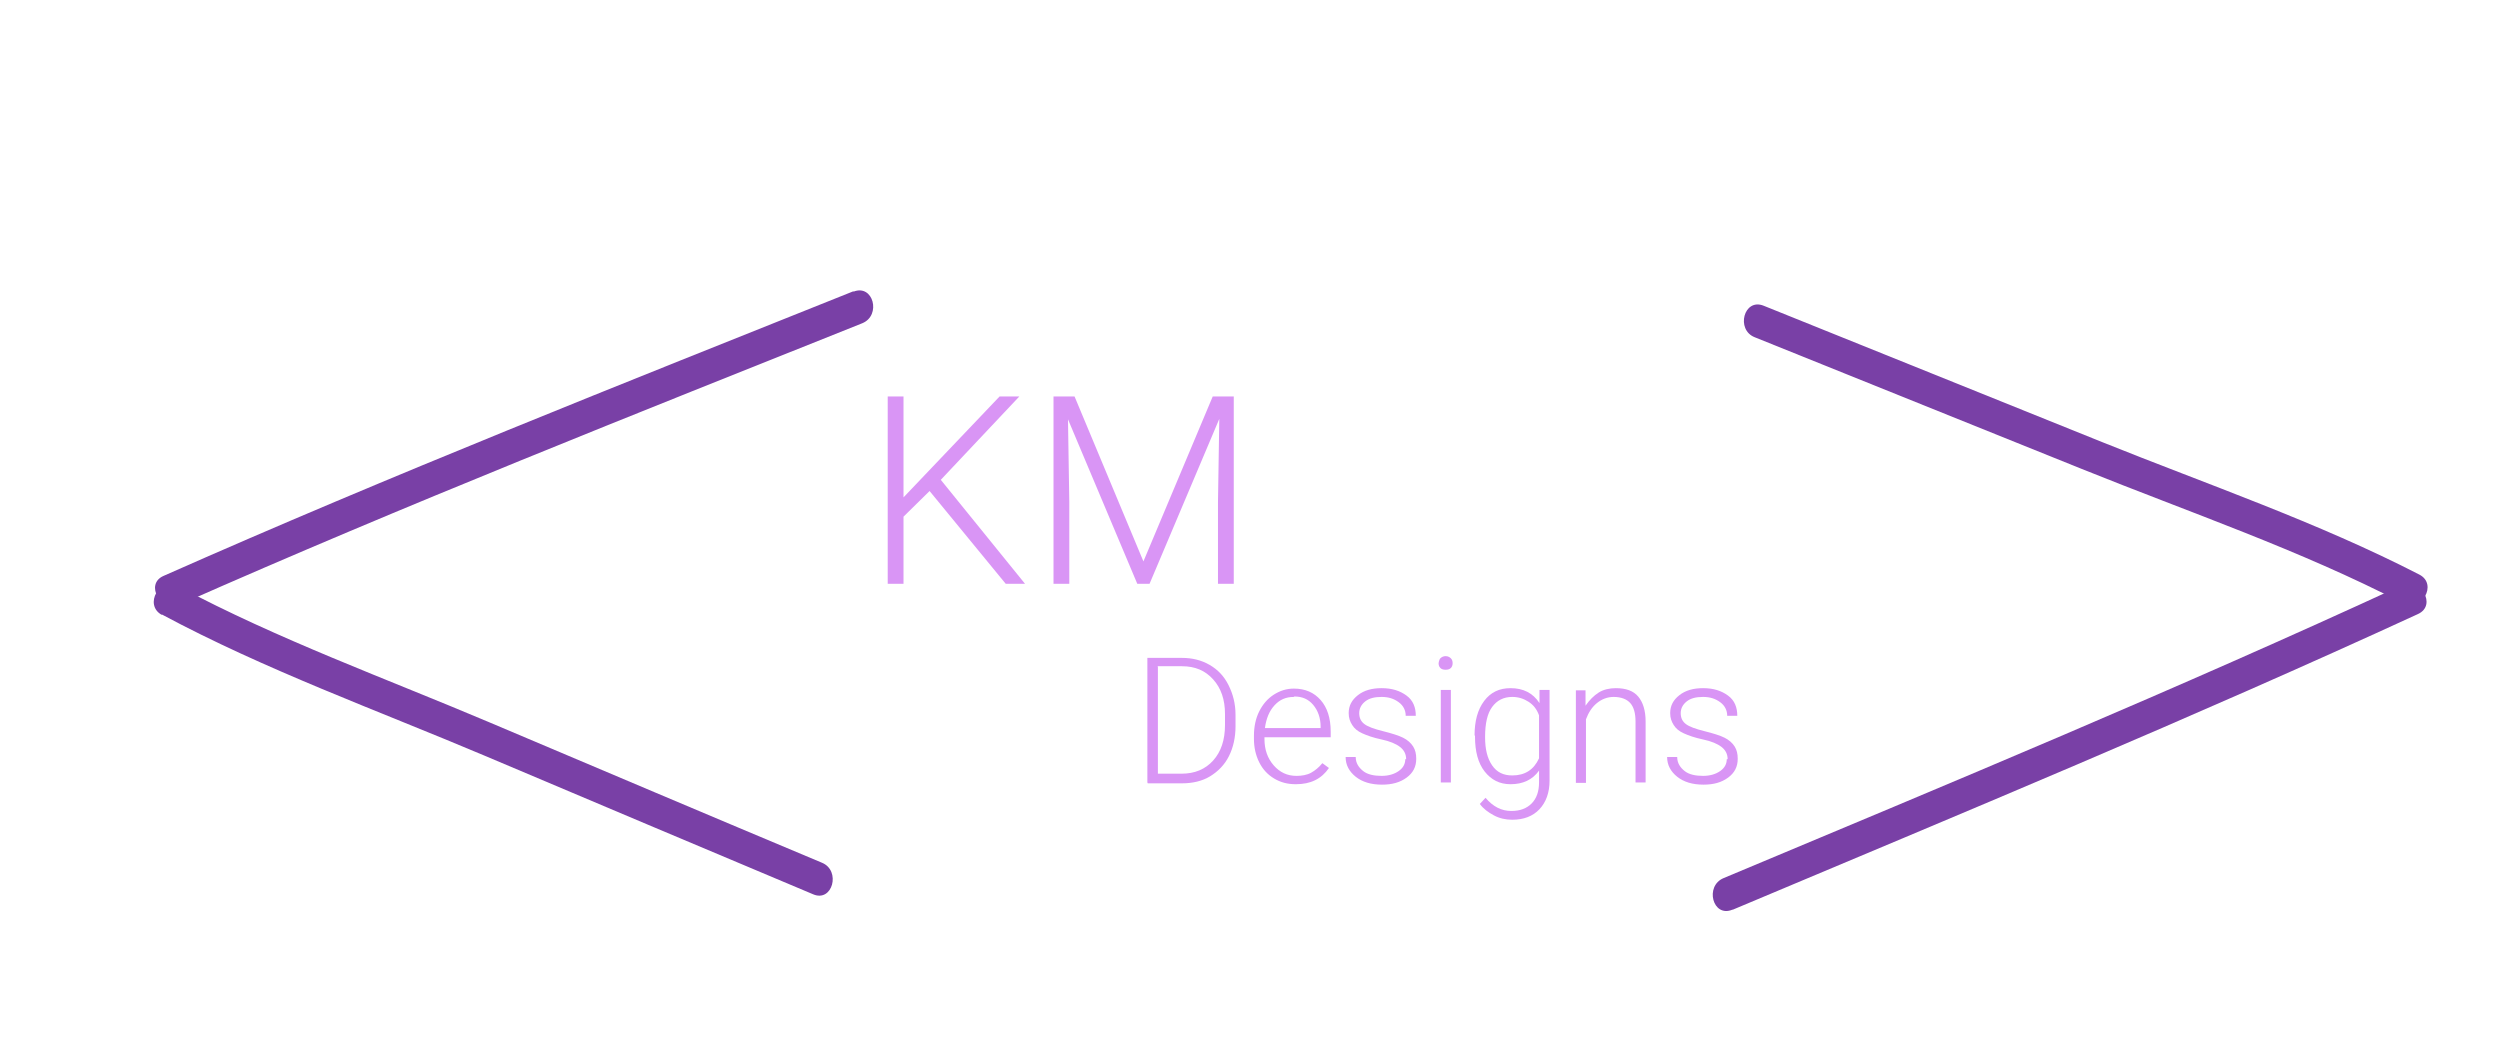 <?xml version="1.0" encoding="UTF-8"?>
<svg id="Layer_2" data-name="Layer 2" xmlns="http://www.w3.org/2000/svg" viewBox="0 0 57 24">
  <defs>
    <style>
      .cls-1 {
        fill: #d995f5;
      }

      .cls-2 {
        fill: #7940a6;
      }
    </style>
  </defs>
  <g>
    <path class="cls-2" d="m39.51,20.74c5.23-2.2,10.47-4.37,15.62-6.74.44-.2.06-.85-.38-.65-5.09,2.35-10.27,4.5-15.45,6.67-.44.18-.25.91.2.72h0Z"/>
    <path class="cls-2" d="m55.16,13.1c-2.31-1.19-4.82-2.05-7.23-3.02-2.57-1.04-5.15-2.07-7.72-3.11-.45-.18-.64.55-.2.72,2.48,1,4.97,2,7.45,3s4.98,1.85,7.32,3.06c.43.22.81-.43.38-.65h0Z"/>
  </g>
  <g>
    <path class="cls-2" d="m19.46,6.64c-5.27,2.11-10.54,4.19-15.73,6.49-.44.19-.06.84.38.65,5.13-2.27,10.35-4.33,15.55-6.41.44-.18.25-.9-.2-.72h0Z"/>
    <path class="cls-2" d="m3.69,14.01c2.35,1.26,4.9,2.18,7.36,3.22s4.99,2.11,7.49,3.16c.44.19.64-.54.2-.72-2.53-1.06-5.05-2.13-7.58-3.2-2.36-1-4.82-1.89-7.09-3.1-.43-.23-.8.42-.38.65h0Z"/>
  </g>
  <g>
    <path class="cls-1" d="m21.2,11.19l-.6.59v1.53h-.36v-4.27h.36v2.3l2.19-2.3h.45l-1.79,1.9,1.92,2.37h-.44l-1.74-2.12Z"/>
    <path class="cls-1" d="m24.5,9.04l1.57,3.76,1.58-3.76h.48v4.27h-.36v-1.86l.03-1.9-1.59,3.76h-.28l-1.58-3.75.03,1.88v1.87h-.36v-4.27h.48Z"/>
  </g>
  <g>
    <path class="cls-1" d="m26.16,17.84v-2.84h.79c.23,0,.44.05.63.16s.33.26.43.46.16.42.16.68v.26c0,.25-.05.48-.15.68s-.25.35-.43.46-.4.16-.64.16h-.78Zm.24-2.64v2.44h.54c.3,0,.54-.1.72-.3.18-.2.27-.47.27-.81v-.25c0-.33-.09-.59-.27-.79-.18-.2-.41-.3-.71-.3h-.56Z"/>
    <path class="cls-1" d="m29.54,17.88c-.18,0-.34-.04-.49-.13s-.26-.21-.34-.37-.12-.34-.12-.53v-.08c0-.2.04-.39.12-.55s.19-.29.33-.38.29-.14.46-.14c.26,0,.46.09.61.26s.23.41.23.72v.13h-1.51v.04c0,.24.07.44.21.6s.31.24.52.24c.12,0,.24-.02.33-.07s.18-.12.26-.22l.15.11c-.17.25-.42.37-.75.37Zm-.04-1.99c-.18,0-.32.06-.44.19s-.19.3-.22.52h1.27v-.03c0-.2-.06-.37-.17-.5s-.25-.19-.43-.19Z"/>
    <path class="cls-1" d="m32.06,17.31c0-.12-.05-.21-.14-.28s-.23-.13-.42-.17-.33-.09-.44-.14-.18-.11-.23-.19-.08-.16-.08-.27c0-.17.07-.3.21-.41s.32-.16.54-.16c.24,0,.42.06.57.17s.21.27.21.46h-.23c0-.12-.05-.23-.16-.31s-.23-.12-.39-.12-.28.03-.37.1-.14.16-.14.27.04.19.12.25.22.11.42.16.36.1.46.15.18.12.23.2.07.17.07.28c0,.18-.07.32-.22.43s-.33.16-.56.16c-.25,0-.45-.06-.6-.18s-.23-.27-.23-.45h.23c0,.14.07.24.17.32s.25.11.42.11c.16,0,.29-.04.39-.11s.15-.16.15-.27Z"/>
    <path class="cls-1" d="m32.8,15.12s.01-.08.04-.11c.03-.03.07-.05.12-.05s.09.02.12.05c.03.03.04.07.04.11s-.01.08-.04.11-.07.04-.12.04-.09-.01-.12-.04-.04-.07-.04-.11Zm.28,2.72h-.23v-2.11h.23v2.11Z"/>
    <path class="cls-1" d="m33.62,16.77c0-.33.07-.59.22-.79s.35-.29.6-.29c.29,0,.51.11.66.34v-.3h.23v2.07c0,.27-.08.49-.23.65s-.36.24-.62.24c-.15,0-.29-.03-.42-.1s-.24-.15-.32-.26l.13-.14c.17.2.36.3.59.3.2,0,.35-.06.46-.17s.17-.27.17-.48v-.27c-.15.21-.37.31-.65.31-.25,0-.44-.1-.59-.29s-.22-.46-.22-.79v-.03Zm.24.04c0,.27.05.48.16.64s.26.23.46.23c.29,0,.49-.13.61-.39v-.98c-.05-.14-.13-.24-.24-.31s-.23-.11-.37-.11c-.2,0-.35.08-.46.23s-.16.38-.16.68Z"/>
    <path class="cls-1" d="m36.15,15.73v.36c.09-.13.19-.23.3-.3s.25-.1.39-.1c.23,0,.4.06.51.19s.17.32.17.57v1.39h-.23v-1.39c0-.19-.04-.33-.12-.42s-.21-.14-.38-.14c-.14,0-.27.05-.38.14s-.19.21-.25.37v1.45h-.23v-2.11h.22Z"/>
    <path class="cls-1" d="m39.39,17.31c0-.12-.05-.21-.14-.28s-.23-.13-.42-.17-.33-.09-.44-.14-.18-.11-.23-.19-.08-.16-.08-.27c0-.17.07-.3.21-.41s.32-.16.54-.16c.24,0,.42.06.57.17s.21.27.21.46h-.23c0-.12-.05-.23-.16-.31s-.23-.12-.39-.12-.28.03-.37.1-.14.16-.14.27.04.19.12.25.22.11.42.16.36.1.46.15.18.12.23.2.07.17.07.28c0,.18-.07.32-.22.43s-.33.16-.56.16c-.25,0-.45-.06-.6-.18s-.23-.27-.23-.45h.23c0,.14.07.24.17.32s.25.11.42.11c.16,0,.29-.04.39-.11s.15-.16.15-.27Z"/>
  </g>
</svg>